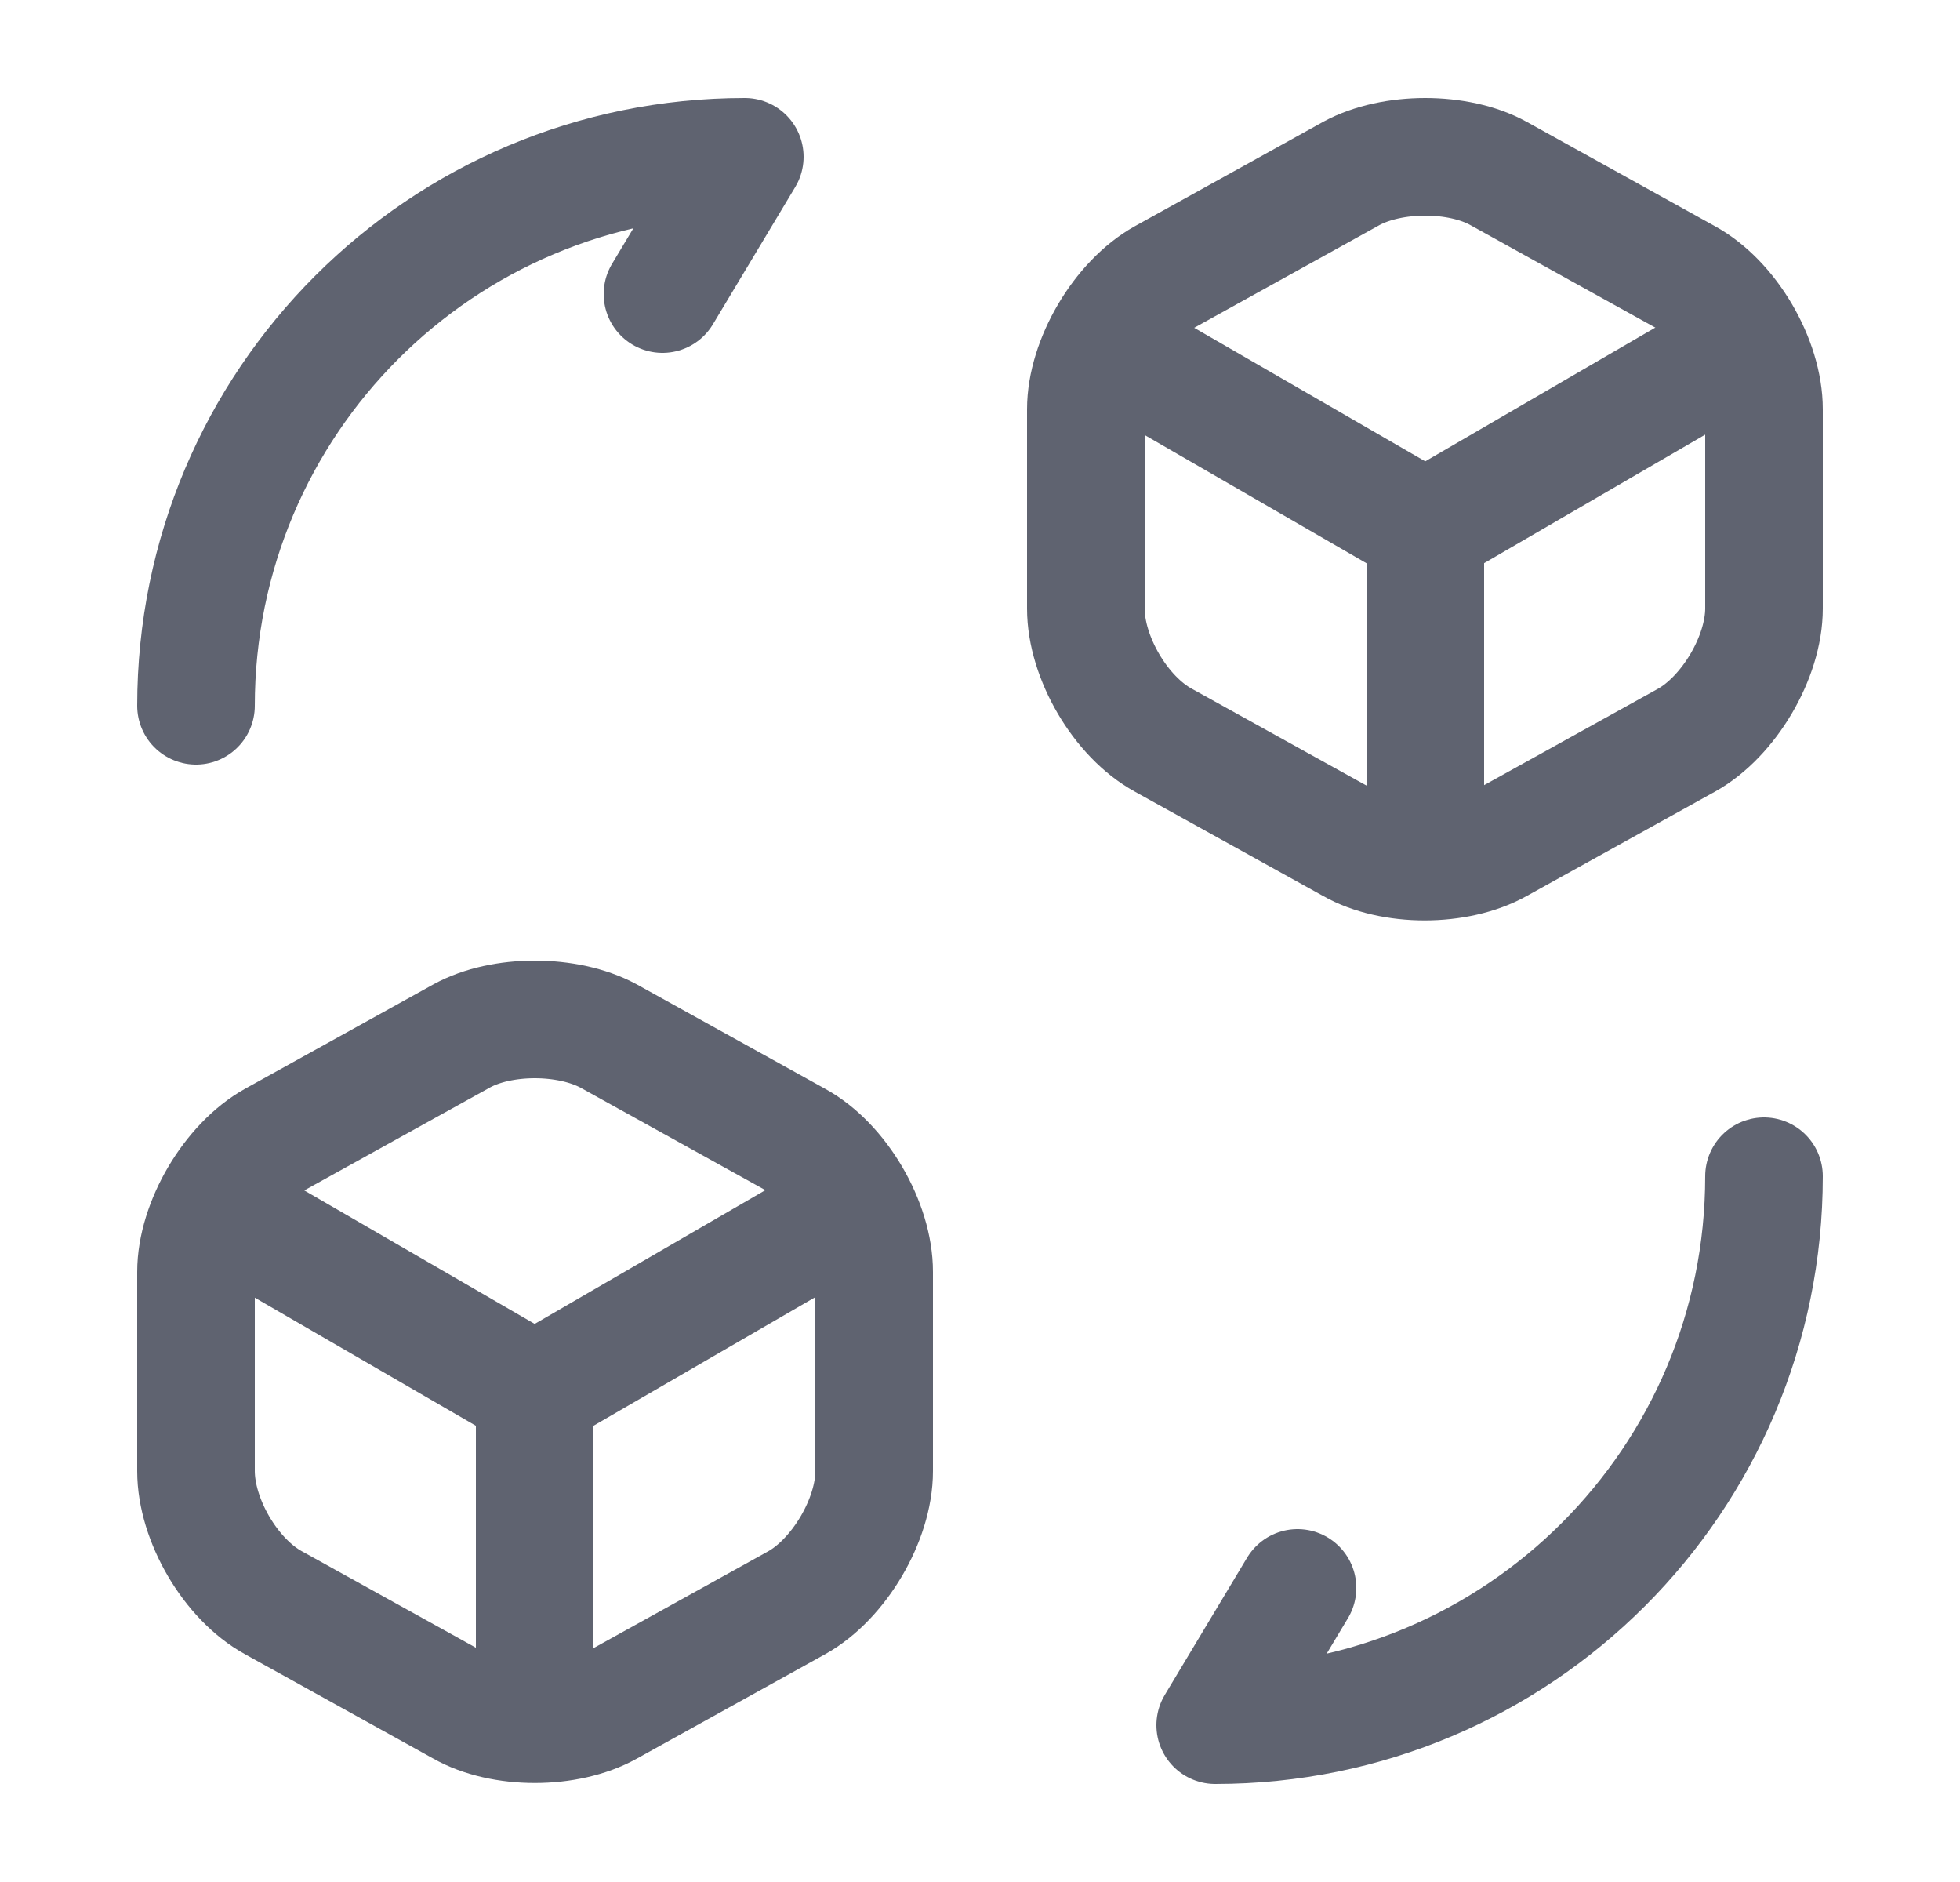 <svg width="25" height="24" viewBox="0 0 25 24" fill="none" xmlns="http://www.w3.org/2000/svg">
<path d="M22.5 15C22.5 18.87 19.37 22 15.5 22L16.55 20.25" stroke="#5F6370" stroke-width="1.5" stroke-linecap="round" stroke-linejoin="round"/>
<path d="M2.5 9C2.5 5.13 5.63 2 9.5 2L8.45 3.75" stroke="#5F6370" stroke-width="1.5" stroke-linecap="round" stroke-linejoin="round"/>
<path d="M14.2 4.45L18.18 6.75L22.12 4.46" stroke="#5F6370" stroke-width="1.5" stroke-linecap="round" stroke-linejoin="round"/>
<path d="M18.18 10.82V6.74" stroke="#5F6370" stroke-width="1.5" stroke-linecap="round" stroke-linejoin="round"/>
<path d="M17.24 2.21L14.84 3.54C14.3 3.84 13.85 4.6 13.85 5.22V7.76C13.85 8.38 14.29 9.14 14.84 9.44L17.24 10.77C17.75 11.06 18.59 11.06 19.11 10.77L21.51 9.44C22.05 9.14 22.5 8.38 22.5 7.76V5.22C22.5 4.6 22.06 3.84 21.51 3.54L19.11 2.21C18.6 1.93 17.76 1.93 17.24 2.21Z" stroke="#5F6370" stroke-width="1.5" stroke-linecap="round" stroke-linejoin="round"/>
<path d="M2.85 15.45L6.82 17.75L10.77 15.46" stroke="#5F6370" stroke-width="1.5" stroke-linecap="round" stroke-linejoin="round"/>
<path d="M6.82 21.82V17.74" stroke="#5F6370" stroke-width="1.5" stroke-linecap="round" stroke-linejoin="round"/>
<path d="M5.89 13.21L3.49 14.54C2.95 14.84 2.5 15.6 2.5 16.22V18.76C2.5 19.38 2.94 20.14 3.49 20.44L5.89 21.77C6.4 22.06 7.24 22.06 7.76 21.77L10.16 20.44C10.7 20.14 11.15 19.38 11.15 18.76V16.22C11.15 15.6 10.71 14.84 10.16 14.54L7.76 13.21C7.24 12.93 6.4 12.93 5.89 13.21Z" stroke="#5F6370" stroke-width="1.5" stroke-linecap="round" stroke-linejoin="round"/>
</svg>
